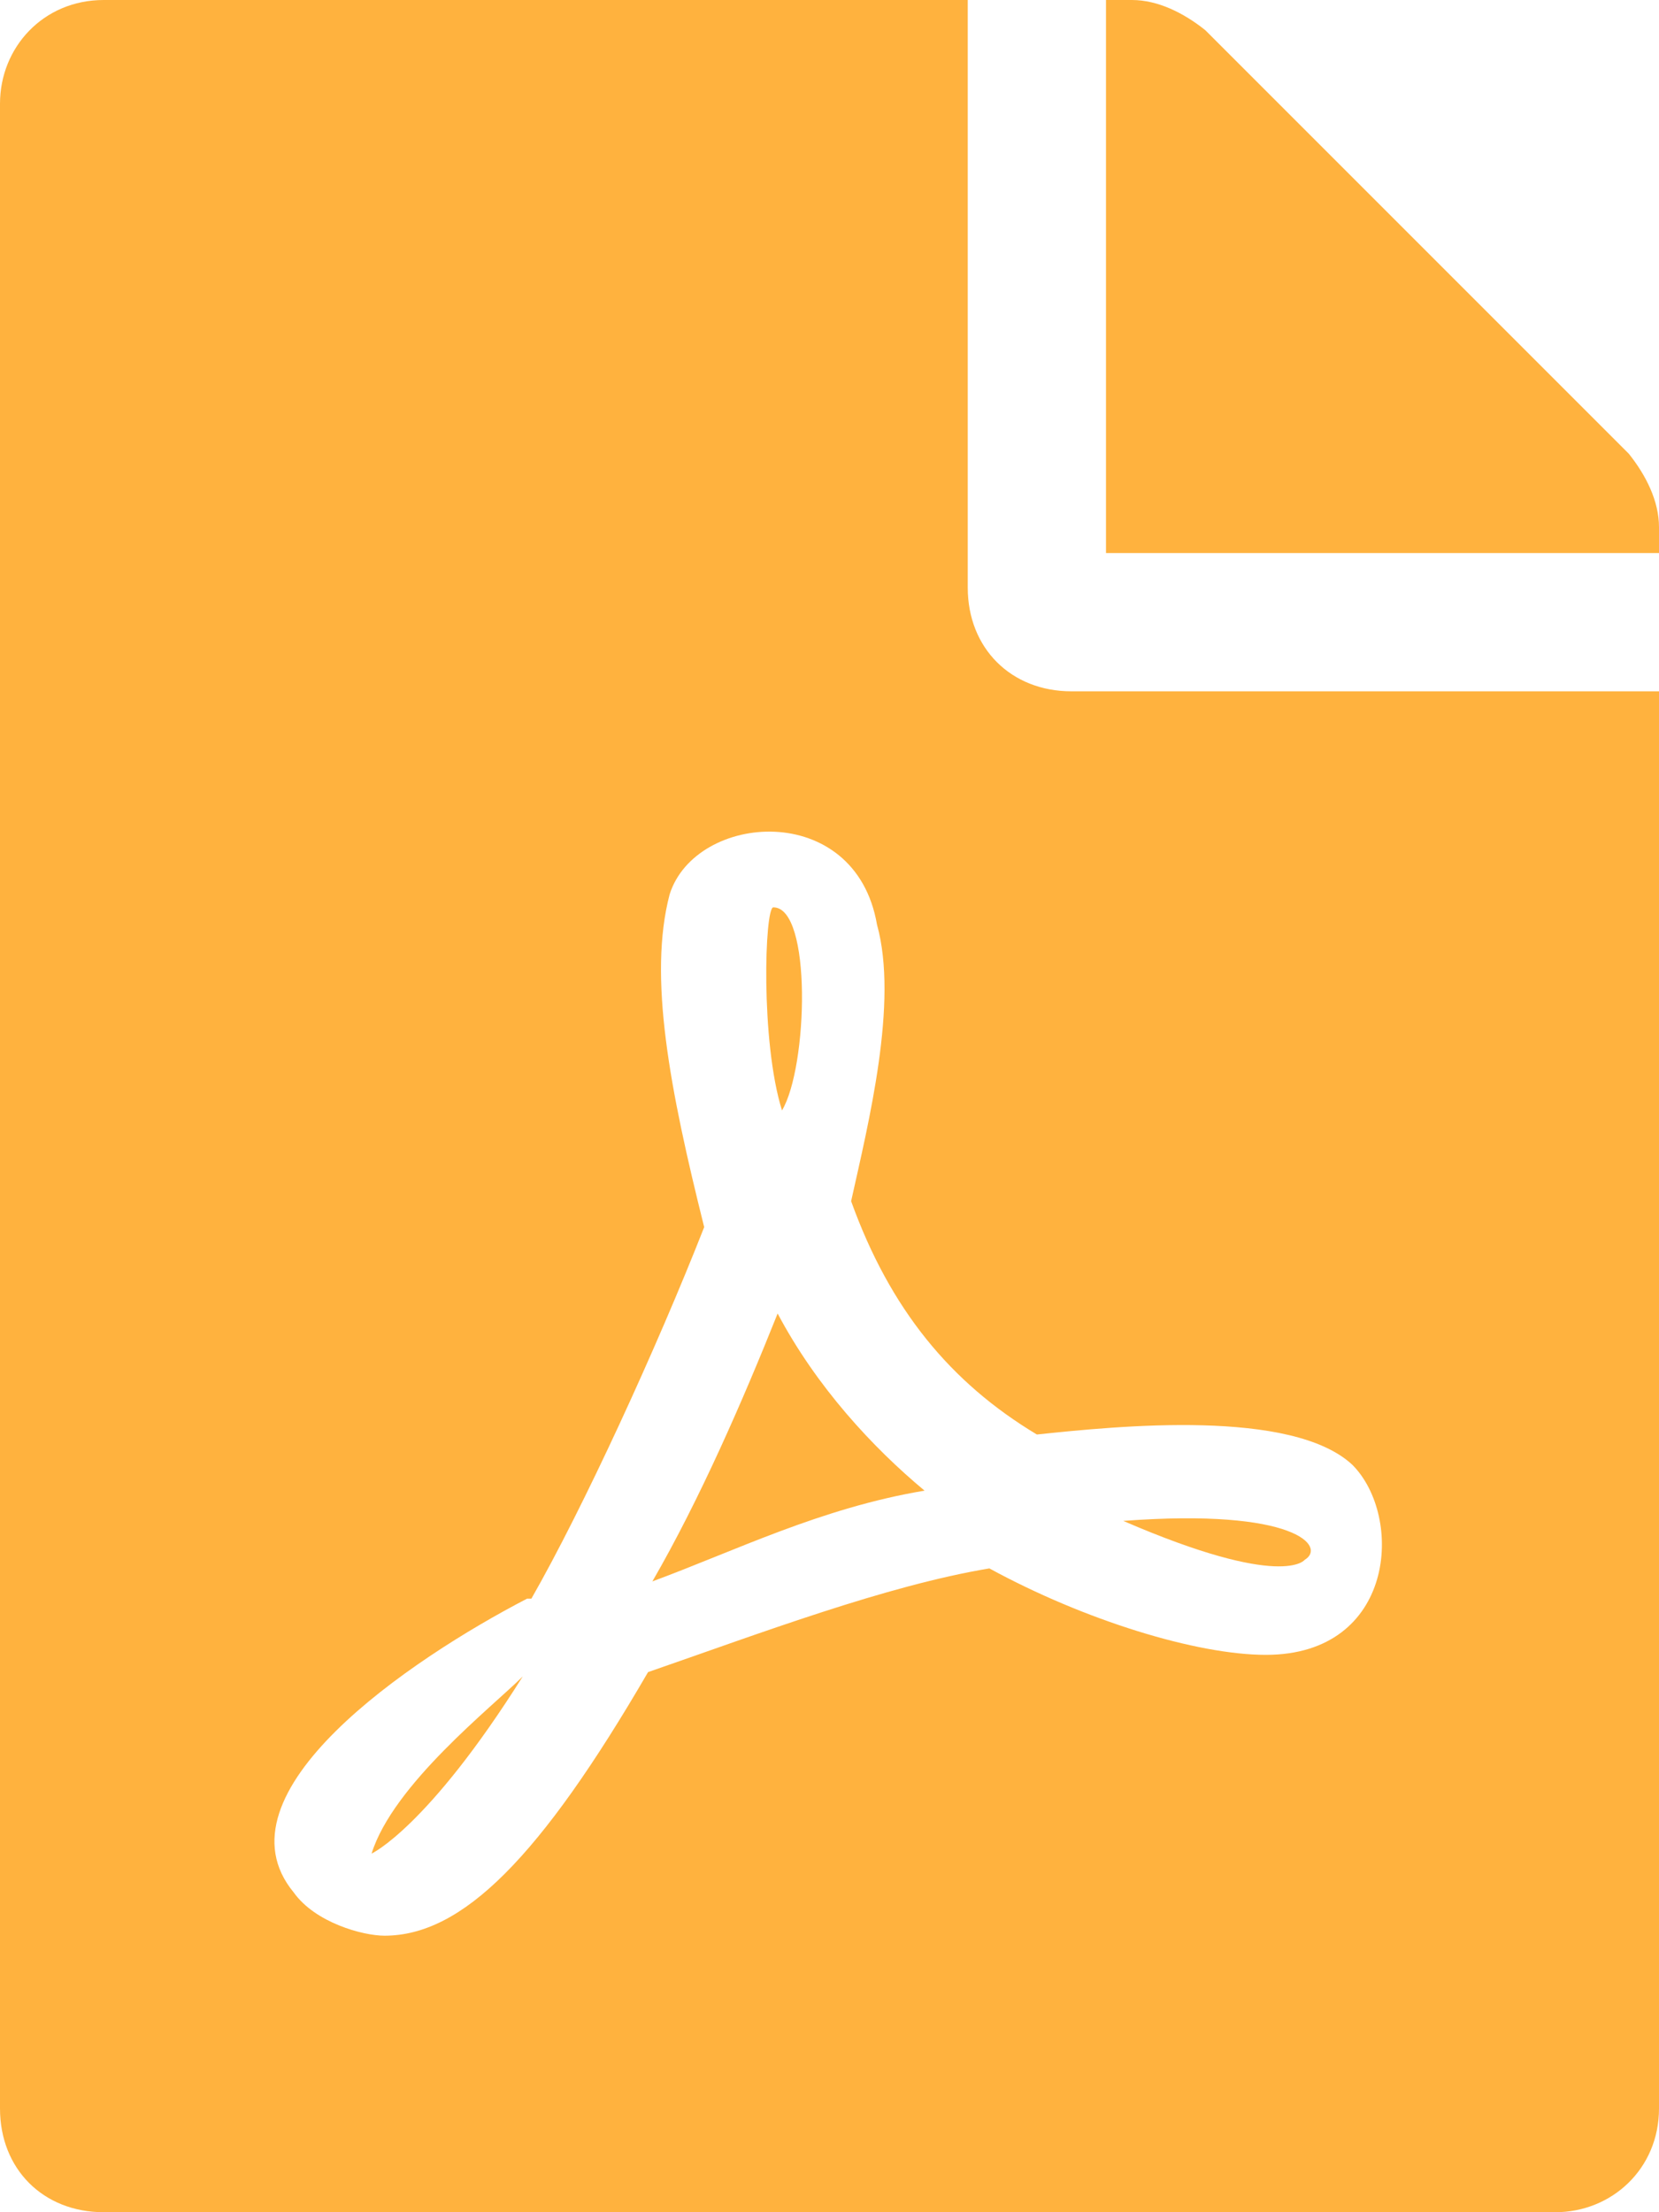 <svg width="30" height="40" viewBox="0 0 30 40" fill="none" xmlns="http://www.w3.org/2000/svg">
<path d="M14.141 20.078C14.609 19.297 14.688 16.406 13.984 16.406C13.828 16.406 13.75 18.828 14.141 20.078ZM14.062 23.75C13.438 25.312 12.656 27.109 11.797 28.594C13.281 28.047 14.844 27.266 16.719 26.953C15.781 26.172 14.766 25.078 14.062 23.75ZM6.719 33.516C6.719 33.516 7.734 33.047 9.453 30.312C8.906 30.859 7.109 32.266 6.719 33.516ZM19.375 12.5C18.281 12.5 17.5 11.719 17.5 10.625V0H1.875C0.781 0 0 0.859 0 1.875V38.125C0 39.219 0.781 40 1.875 40H28.125C29.141 40 30 39.219 30 38.125V12.5H19.375ZM18.75 25.938C20.234 25.781 23.359 25.469 24.453 26.484C25.391 27.422 25.234 29.922 22.891 29.922C21.641 29.922 19.609 29.297 17.891 28.359C16.016 28.672 13.75 29.531 11.719 30.234C9.766 33.594 8.359 35 6.953 35C6.562 35 5.703 34.766 5.312 34.219C3.828 32.422 7.422 30 9.531 28.906C9.531 28.906 9.531 28.906 9.609 28.906C10.547 27.266 11.875 24.375 12.734 22.188C12.109 19.688 11.719 17.656 12.109 16.172C12.578 14.688 15.469 14.453 15.859 16.719C16.25 18.125 15.703 20.312 15.391 21.719C16.094 23.672 17.188 25 18.75 25.938ZM29.453 8.203L21.797 0.547C21.406 0.234 20.938 0 20.469 0H20V10H30V9.531C30 9.062 29.766 8.594 29.453 8.203ZM23.594 28.203C23.984 27.969 23.438 27.266 20.312 27.5C23.203 28.75 23.594 28.203 23.594 28.203Z" fill="#FFB23E"/>
</svg>
